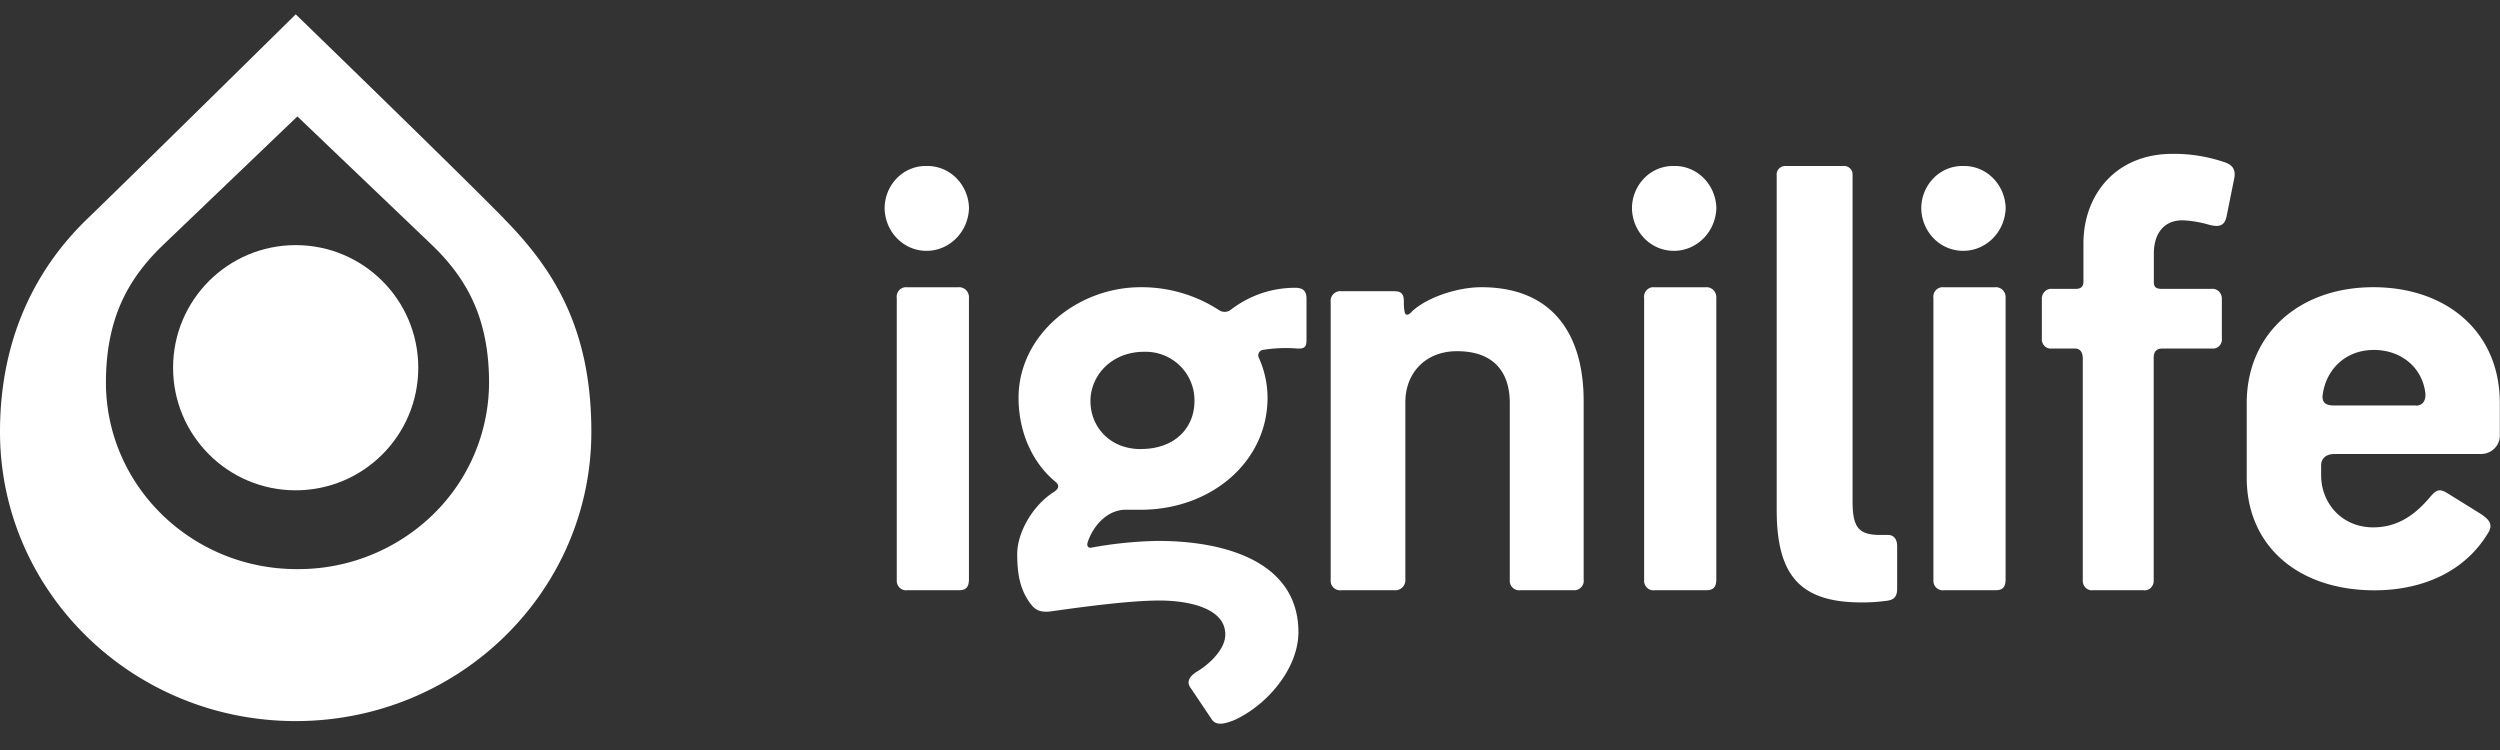 <svg xmlns="http://www.w3.org/2000/svg" width="130" height="39" viewBox="0 0 130 39">
    <rect x="0" y="0" width="130" height="39" fill="#333333" stroke="none"/>
    <g fill="#FFF" fill-rule="nonzero">
        <g transform="translate(0 .746)">
            <circle cx="15.375" cy="18.375" r="6.375"/>
            <path d="M26.223 10.636C23.566 7.93 15.344-.033 15.378 0c.034-.033-8.487 8.363-10.845 10.64C2.175 12.915 0 16.455 0 21.71c0 8.306 6.884 15.04 15.375 15.04S30.75 30.016 30.75 21.71c0-5.27-1.875-8.378-4.53-11.07l.003-.004zM15.461 28.848c-5.482.014-9.937-4.322-9.953-9.685 0-3.39 1.18-5.43 2.936-7.135l7.02-6.72 7.034 6.72c1.756 1.708 2.933 3.746 2.933 7.135a9.607 9.607 0 0 1-2.932 6.865 10.043 10.043 0 0 1-7.038 2.82z"/>
        </g>
        <path d="M48.178 8.631a2.096 2.096 0 0 0-1.53.625c-.41.411-.642.975-.648 1.566.008.599.245 1.17.66 1.586.414.417.972.645 1.55.635 1.182-.017 2.142-.996 2.178-2.22a2.279 2.279 0 0 0-.667-1.57 2.121 2.121 0 0 0-1.543-.622zM49.833 14.937H47.15a.476.476 0 0 0-.393.155.505.505 0 0 0-.125.413v14.654c-.012.15.043.3.151.403a.474.474 0 0 0 .402.129h2.682c.347 0 .518-.141.518-.568V15.51a.532.532 0 0 0-.145-.42.502.502 0 0 0-.407-.153zM67.35 14.965a5.45 5.45 0 0 0-3.353 1.147.527.527 0 0 1-.63 0 7.385 7.385 0 0 0-4.049-1.177c-3.315 0-6.353 2.496-6.353 5.751 0 1.906.814 3.465 1.92 4.367.245.207.14.38-.07.52-1.15.727-1.92 2.154-1.92 3.23 0 1.215.209 1.942.697 2.599.209.27.453.485 1.118.38 1.711-.243 4.085-.555 5.585-.555 1.397 0 3.42.347 3.42 1.766 0 .832-.944 1.616-1.432 1.906-.488.291-.594.59-.35.902l1.085 1.616c.244.347.697.207 1.15.035 1.78-.808 3.35-2.738 3.35-4.577 0-3.57-3.63-4.747-7.297-4.747-1.16.019-2.315.135-3.455.347-.139.035-.272-.035-.21-.269.272-.832.98-1.664 1.921-1.699h.838c3.665 0 6.597-2.496 6.597-5.824a5.043 5.043 0 0 0-.453-2.078.286.286 0 0 1 .01-.273.29.29 0 0 1 .234-.142 7.378 7.378 0 0 1 1.712-.07c.453.035.523-.105.523-.45v-2.113c.003-.385-.135-.592-.588-.592zm-8.03 8.387c-1.627 0-2.617-1.177-2.617-2.496 0-1.32 1.085-2.563 2.791-2.563a2.552 2.552 0 0 1 1.862.725c.494.484.767 1.148.756 1.838.003 1.351-.977 2.493-2.791 2.493v.003zM77.029 14.935c-1.235 0-2.825.525-3.605 1.26-.175.21-.354.244-.387 0a2.427 2.427 0 0 1-.036-.525c0-.384-.14-.526-.494-.526h-2.745a.508.508 0 0 0-.422.143.498.498 0 0 0-.144.418v14.46a.487.487 0 0 0 .155.399c.11.102.261.149.41.127h2.716a.533.533 0 0 0 .436-.138.523.523 0 0 0 .165-.423v-9.21c0-1.54 1.06-2.658 2.685-2.658 1.944 0 2.746 1.119 2.746 2.697v9.207a.487.487 0 0 0 .154.398c.11.102.262.149.411.127h2.746a.497.497 0 0 0 .402-.153c.103-.11.15-.26.128-.408v-9.25c.01-3.496-1.612-5.945-5.321-5.945zM88.695 14.937h-2.683a.476.476 0 0 0-.392.155.505.505 0 0 0-.125.413v14.654c-.013.15.043.3.15.403a.474.474 0 0 0 .402.129h2.683c.346 0 .518-.141.518-.568V15.51a.532.532 0 0 0-.145-.42.502.502 0 0 0-.408-.153zM87.04 8.631a2.094 2.094 0 0 0-1.53.625 2.253 2.253 0 0 0-.648 1.566c.008.6.246 1.17.66 1.587a2.13 2.13 0 0 0 1.551.634c1.182-.017 2.142-.996 2.177-2.221-.027-1.238-1.017-2.219-2.21-2.191zM98.17 27.818h-.397c-1.152 0-1.44-.421-1.44-1.762V9.09a.43.43 0 0 0-.142-.344.451.451 0 0 0-.362-.113h-2.974a.453.453 0 0 0-.351.14.432.432 0 0 0-.116.353v17.375c0 3.31 1.119 4.824 4.392 4.824.409.005.817-.019 1.223-.071.397-.036.649-.14.649-.635V28.43c.008-.227-.065-.613-.482-.613zM103.74 14.937h-2.684a.476.476 0 0 0-.393.155.505.505 0 0 0-.125.413v14.654c-.012.15.043.3.151.403a.475.475 0 0 0 .402.129h2.684c.347 0 .516-.141.516-.568V15.51a.53.53 0 0 0-.143-.42.5.5 0 0 0-.408-.154zM102.084 8.631a2.096 2.096 0 0 0-1.53.625c-.41.411-.643.975-.648 1.566.007.599.244 1.17.659 1.587a2.13 2.13 0 0 0 1.55.634c1.184-.015 2.145-.995 2.179-2.221a2.279 2.279 0 0 0-.667-1.57 2.121 2.121 0 0 0-1.543-.621zM115.54 8.39a8.122 8.122 0 0 0-2.568-.39c-2.977 0-4.633 2.152-4.633 4.66v1.975c0 .246-.102.386-.405.386h-1.216a.476.476 0 0 0-.387.135.521.521 0 0 0-.155.394v2.044a.495.495 0 0 0 .133.39.451.451 0 0 0 .375.14h1.216c.305 0 .405.246.405.528v11.51a.505.505 0 0 0 .148.4.46.46 0 0 0 .393.129h2.604a.46.46 0 0 0 .394-.128.505.505 0 0 0 .148-.401V18.617c0-.25.068-.494.473-.494h2.567a.449.449 0 0 0 .374-.138.492.492 0 0 0 .13-.39V15.55a.521.521 0 0 0-.153-.394.476.476 0 0 0-.388-.135h-2.59c-.305 0-.405-.107-.405-.353v-1.483c0-1.022.507-1.729 1.487-1.729.444.019.885.09 1.314.211.61.178.88.071.983-.422l.404-2.009c.098-.6-.31-.74-.649-.846zM123.411 14.935c-3.871 0-6.581 2.444-6.581 6.022v3.888c0 3.511 2.638 5.851 6.65 5.851 2.428 0 4.714-.93 5.947-3.062.21-.412-.036-.652-.457-.93l-1.725-1.07c-.421-.267-.599-.104-.845.171-.67.802-1.583 1.618-2.991 1.618-1.62 0-2.71-1.238-2.71-2.72v-.51c0-.31.21-.586.703-.586h7.604a.992.992 0 0 0 .723-.305.947.947 0 0 0 .261-.727v-1.618c0-3.714-2.78-6.022-6.579-6.022zm2.215 6.15h-4.257c-.46 0-.599-.17-.599-.481.14-1.308 1.127-2.407 2.674-2.407 1.367 0 2.5.861 2.674 2.236.036.353-.104.66-.492.66v-.008z"/>
    </g>
</svg>
